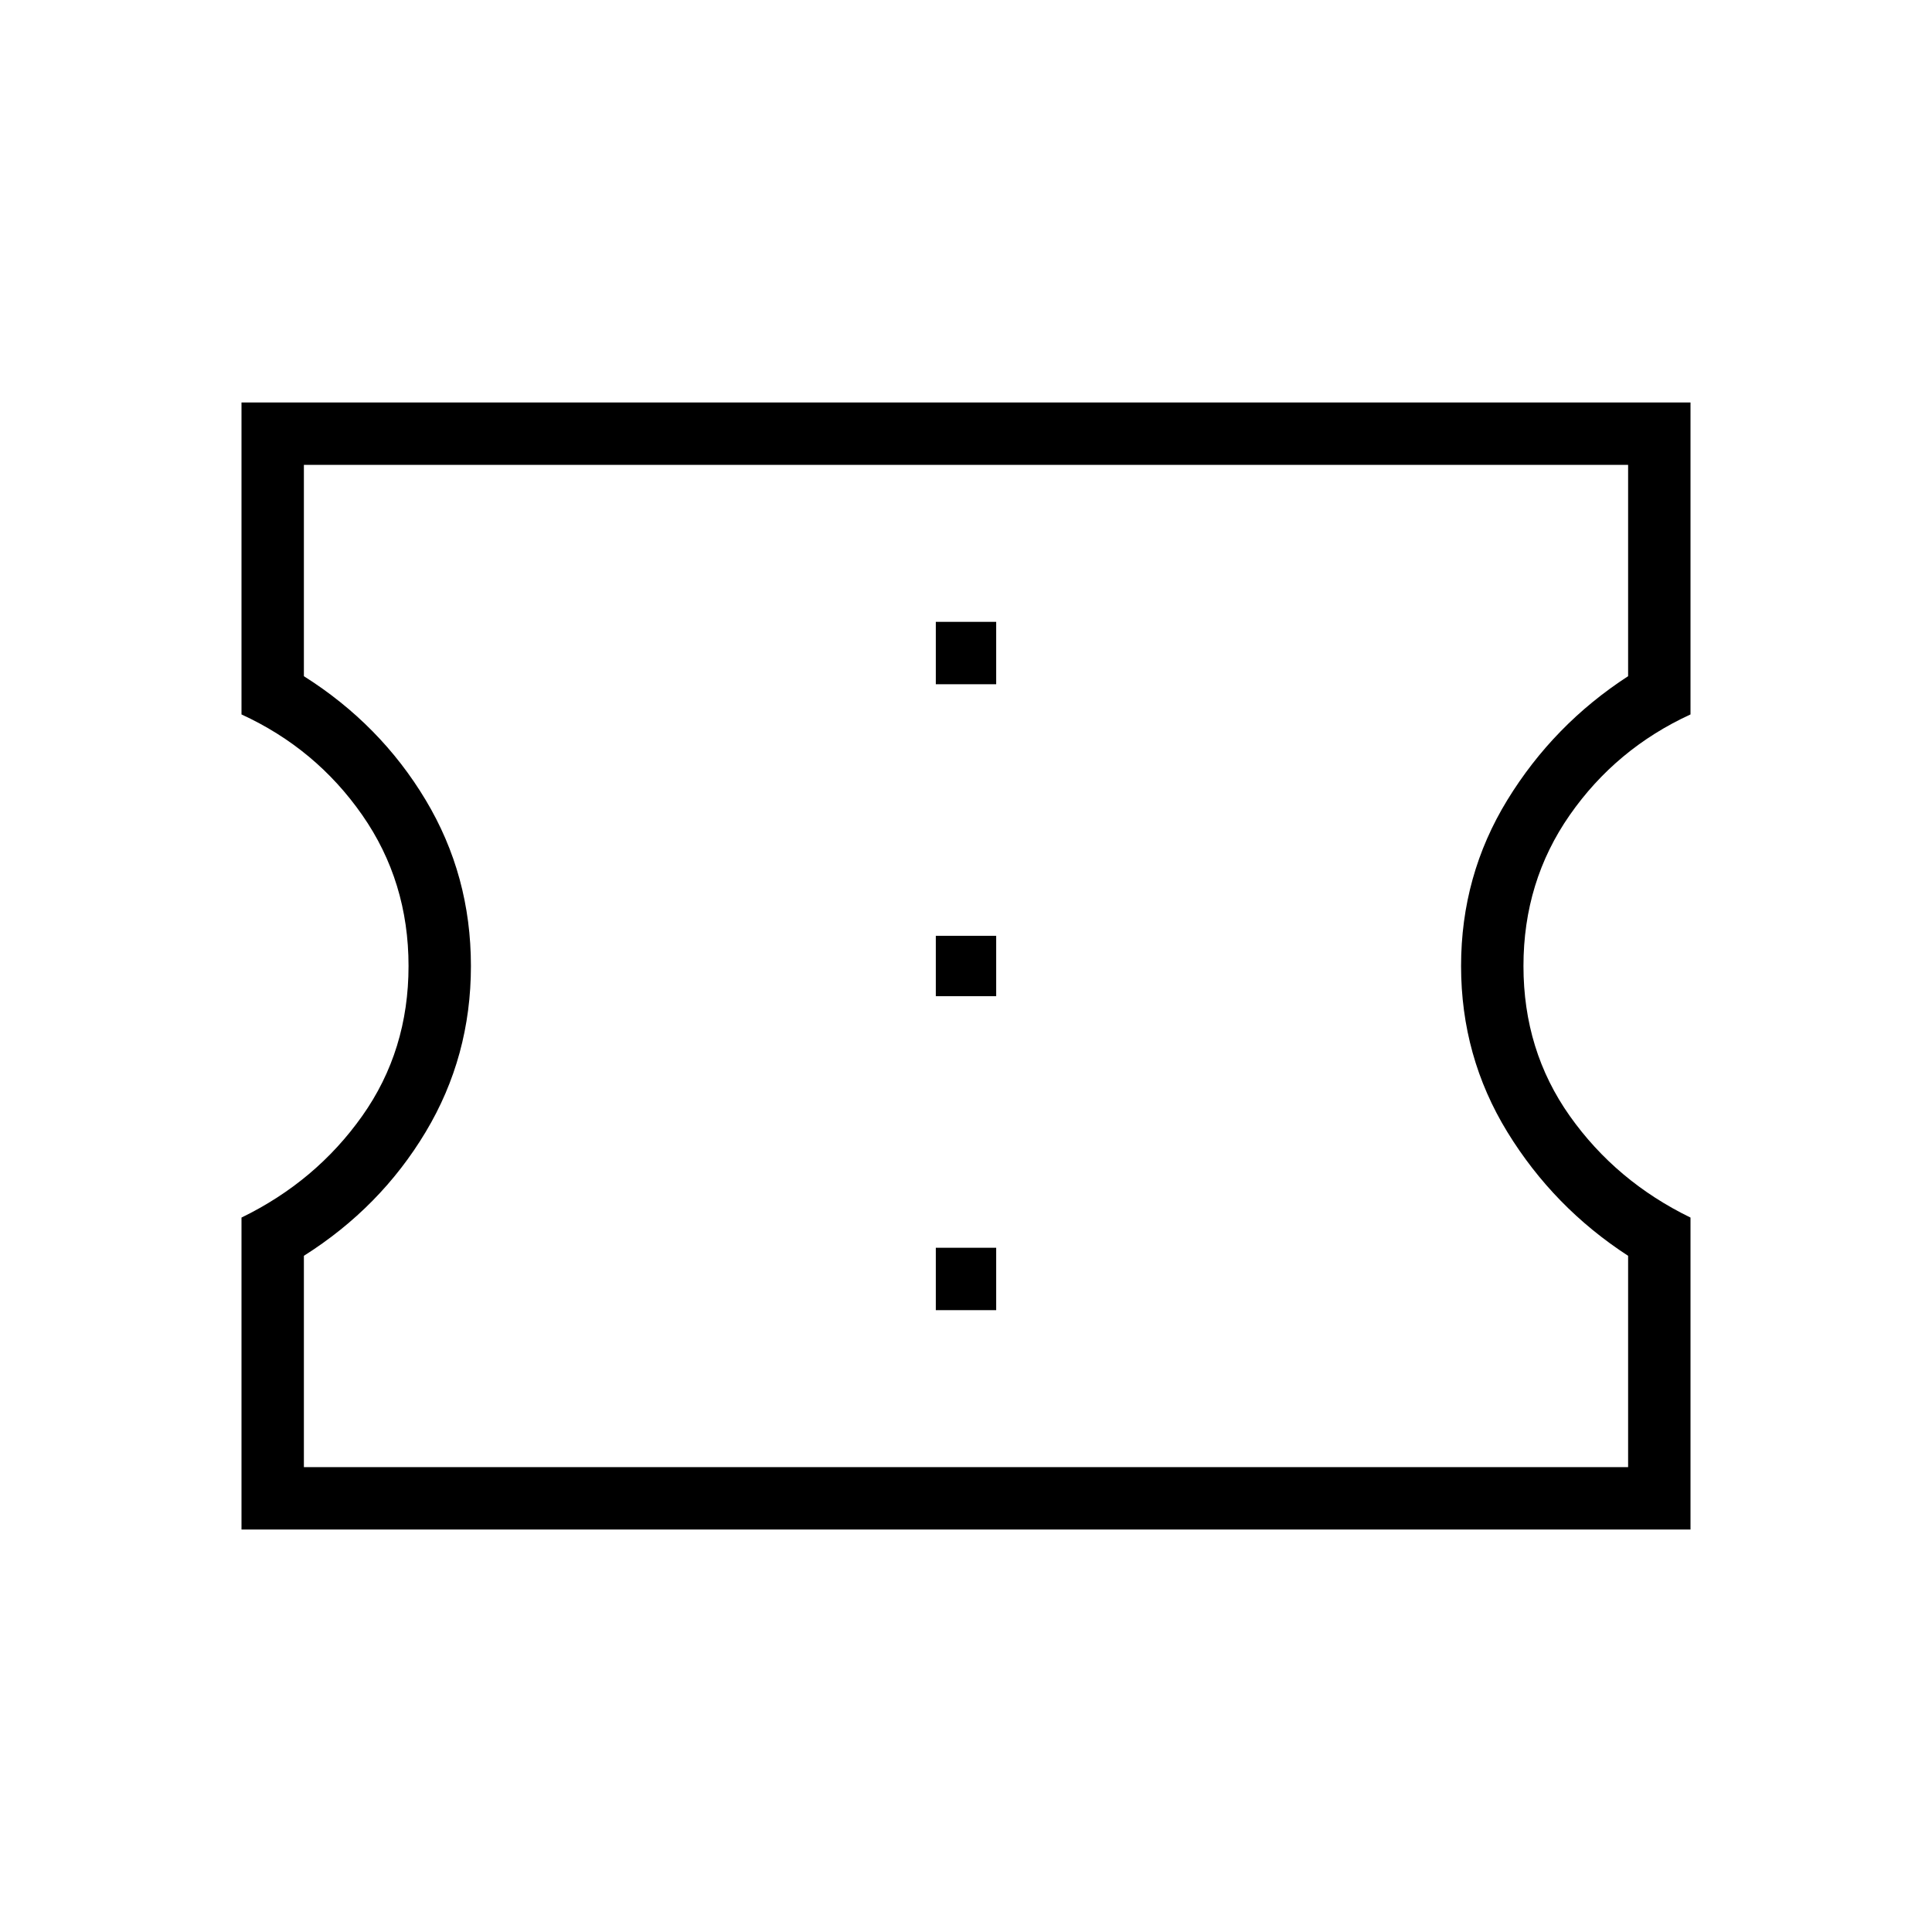 <svg xmlns="http://www.w3.org/2000/svg" height="48" width="48"><path d="M6 38V30.25Q7.85 29.35 9 27.725Q10.15 26.1 10.15 24Q10.15 21.9 9 20.25Q7.85 18.6 6 17.75V10H42V17.75Q40.15 18.6 39 20.25Q37.85 21.9 37.85 24Q37.85 26.1 39 27.725Q40.15 29.35 42 30.25V38ZM7.55 36.45H40.45V31.2Q38.6 30 37.45 28.125Q36.3 26.25 36.3 24Q36.3 21.75 37.45 19.875Q38.6 18 40.45 16.8V11.55H7.55V16.8Q9.45 18 10.575 19.875Q11.7 21.75 11.7 24Q11.7 26.25 10.575 28.125Q9.45 30 7.55 31.2ZM23.25 32.55H24.75V31H23.25ZM23.25 24.75H24.75V23.25H23.25ZM23.25 17H24.75V15.45H23.25ZM24 24Q24 24 24 24Q24 24 24 24Q24 24 24 24Q24 24 24 24Q24 24 24 24Q24 24 24 24Q24 24 24 24Q24 24 24 24Z"/></svg>
